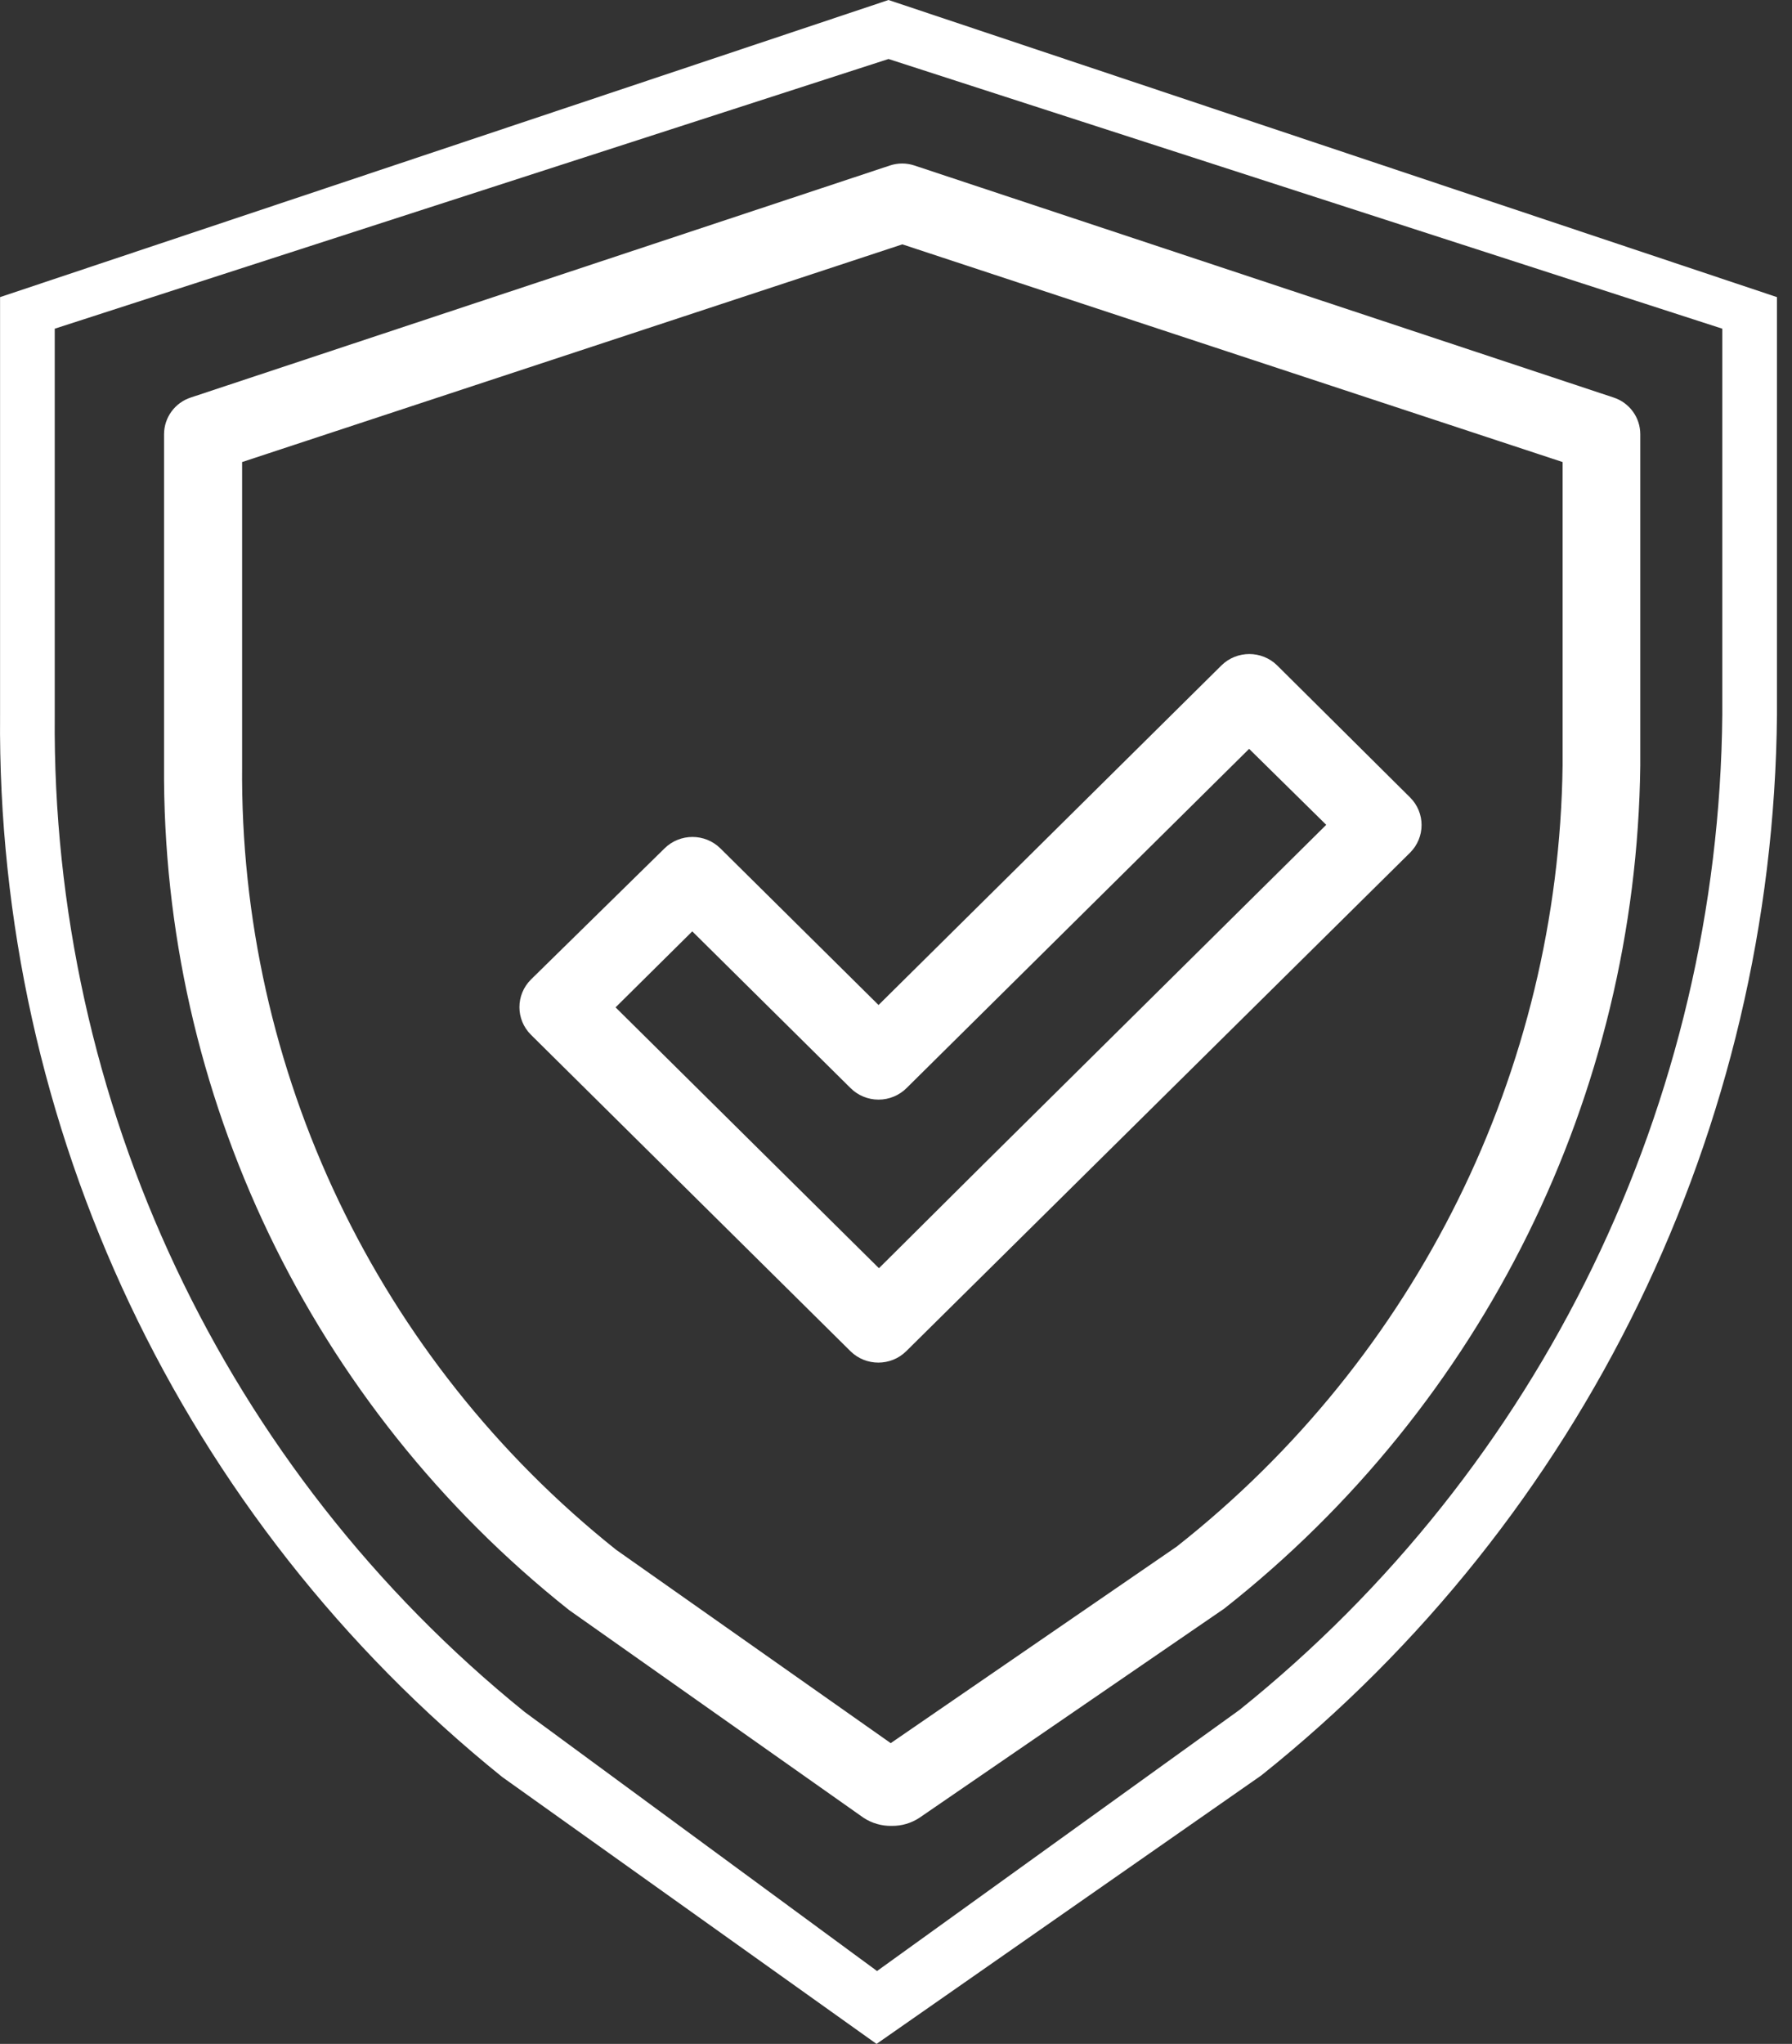 <?xml version="1.0" encoding="UTF-8"?>
<svg width="57px" height="65px" viewBox="0 0 57 65" version="1.1" xmlns="http://www.w3.org/2000/svg" xmlns:xlink="http://www.w3.org/1999/xlink">
    <rect x="0" y="0" width="57" height="65" fill="#333333" stroke="none"/>
    <!-- Generator: Sketch 47.1 (45422) - http://www.bohemiancoding.com/sketch -->
    <title>guarantee_w</title>
    <desc>Created with Sketch.</desc>
    <defs></defs>
    <g id="Symbols" stroke="none" stroke-width="1" fill="none" fill-rule="evenodd">
        <g id="Artboard" transform="translate(-156, -356)" fill="#FFFFFF">
            <g id="guarantee_w" transform="translate(152, 356)">
                <rect id="size" fill-opacity="0" x="0" y="0" width="65" height="65"></rect>
                <path d="M56.174,24.348 C56.048,34.812 51.187,44.661 42.943,51.155 L33.246,57.808 C32.986,57.98 32.681,58.07 32.369,58.066 C32.049,58.074 31.734,57.984 31.467,57.808 L22.103,51.204 C13.897,44.693 9.147,34.793 9.218,24.348 L9.218,13.809 C9.219,13.277 9.563,12.806 10.071,12.641 L32.307,5.263 C32.56,5.179 32.833,5.179 33.085,5.263 L55.322,12.641 C55.83,12.806 56.174,13.277 56.174,13.809 L56.174,24.348 Z M41.424,49.188 C49.066,43.171 53.576,34.046 53.703,24.348 L53.703,14.694 L32.702,7.771 L11.701,14.694 L11.701,24.348 C11.613,34.037 15.999,43.23 23.598,49.286 L32.332,55.435 L41.424,49.188 Z M43.422,54.381 C53.027,46.678 58.67,35.047 58.783,22.73 L58.783,10.453 L32.262,1.876 L5.741,10.453 L5.741,22.752 C5.635,35.053 11.142,46.725 20.686,54.442 L31.897,62.682 L43.422,54.381 Z M31.881,65 L19.975,56.512 C9.775,48.296 3.889,35.848 4.002,22.73 L4.002,9.449 L32.262,0 L60.522,9.449 L60.522,22.73 C60.401,35.878 54.375,48.27 44.119,56.462 L31.881,65 Z M44.625,21.162 C44.134,20.679 43.342,20.679 42.851,21.162 L31.945,31.961 L26.913,26.979 C26.422,26.496 25.63,26.496 25.139,26.979 L20.888,31.151 C20.4,31.637 20.4,32.422 20.888,32.907 L31.052,42.971 C31.542,43.454 32.335,43.454 32.825,42.971 L48.852,27.116 C49.339,26.63 49.339,25.845 48.852,25.36 L44.625,21.162 Z M35.278,37.03 L35.278,37.03 L32.209,40.082 L31.957,40.331 L23.58,32.036 L26.02,29.619 L31.052,34.601 L31.052,34.601 C31.288,34.837 31.609,34.97 31.945,34.97 C32.28,34.97 32.602,34.837 32.838,34.601 L32.838,34.601 L43.732,23.815 L46.185,26.231 L35.278,37.03 Z" id="guarantee" fill-rule="nonzero"></path>
            </g>
        </g>
    </g>
</svg>